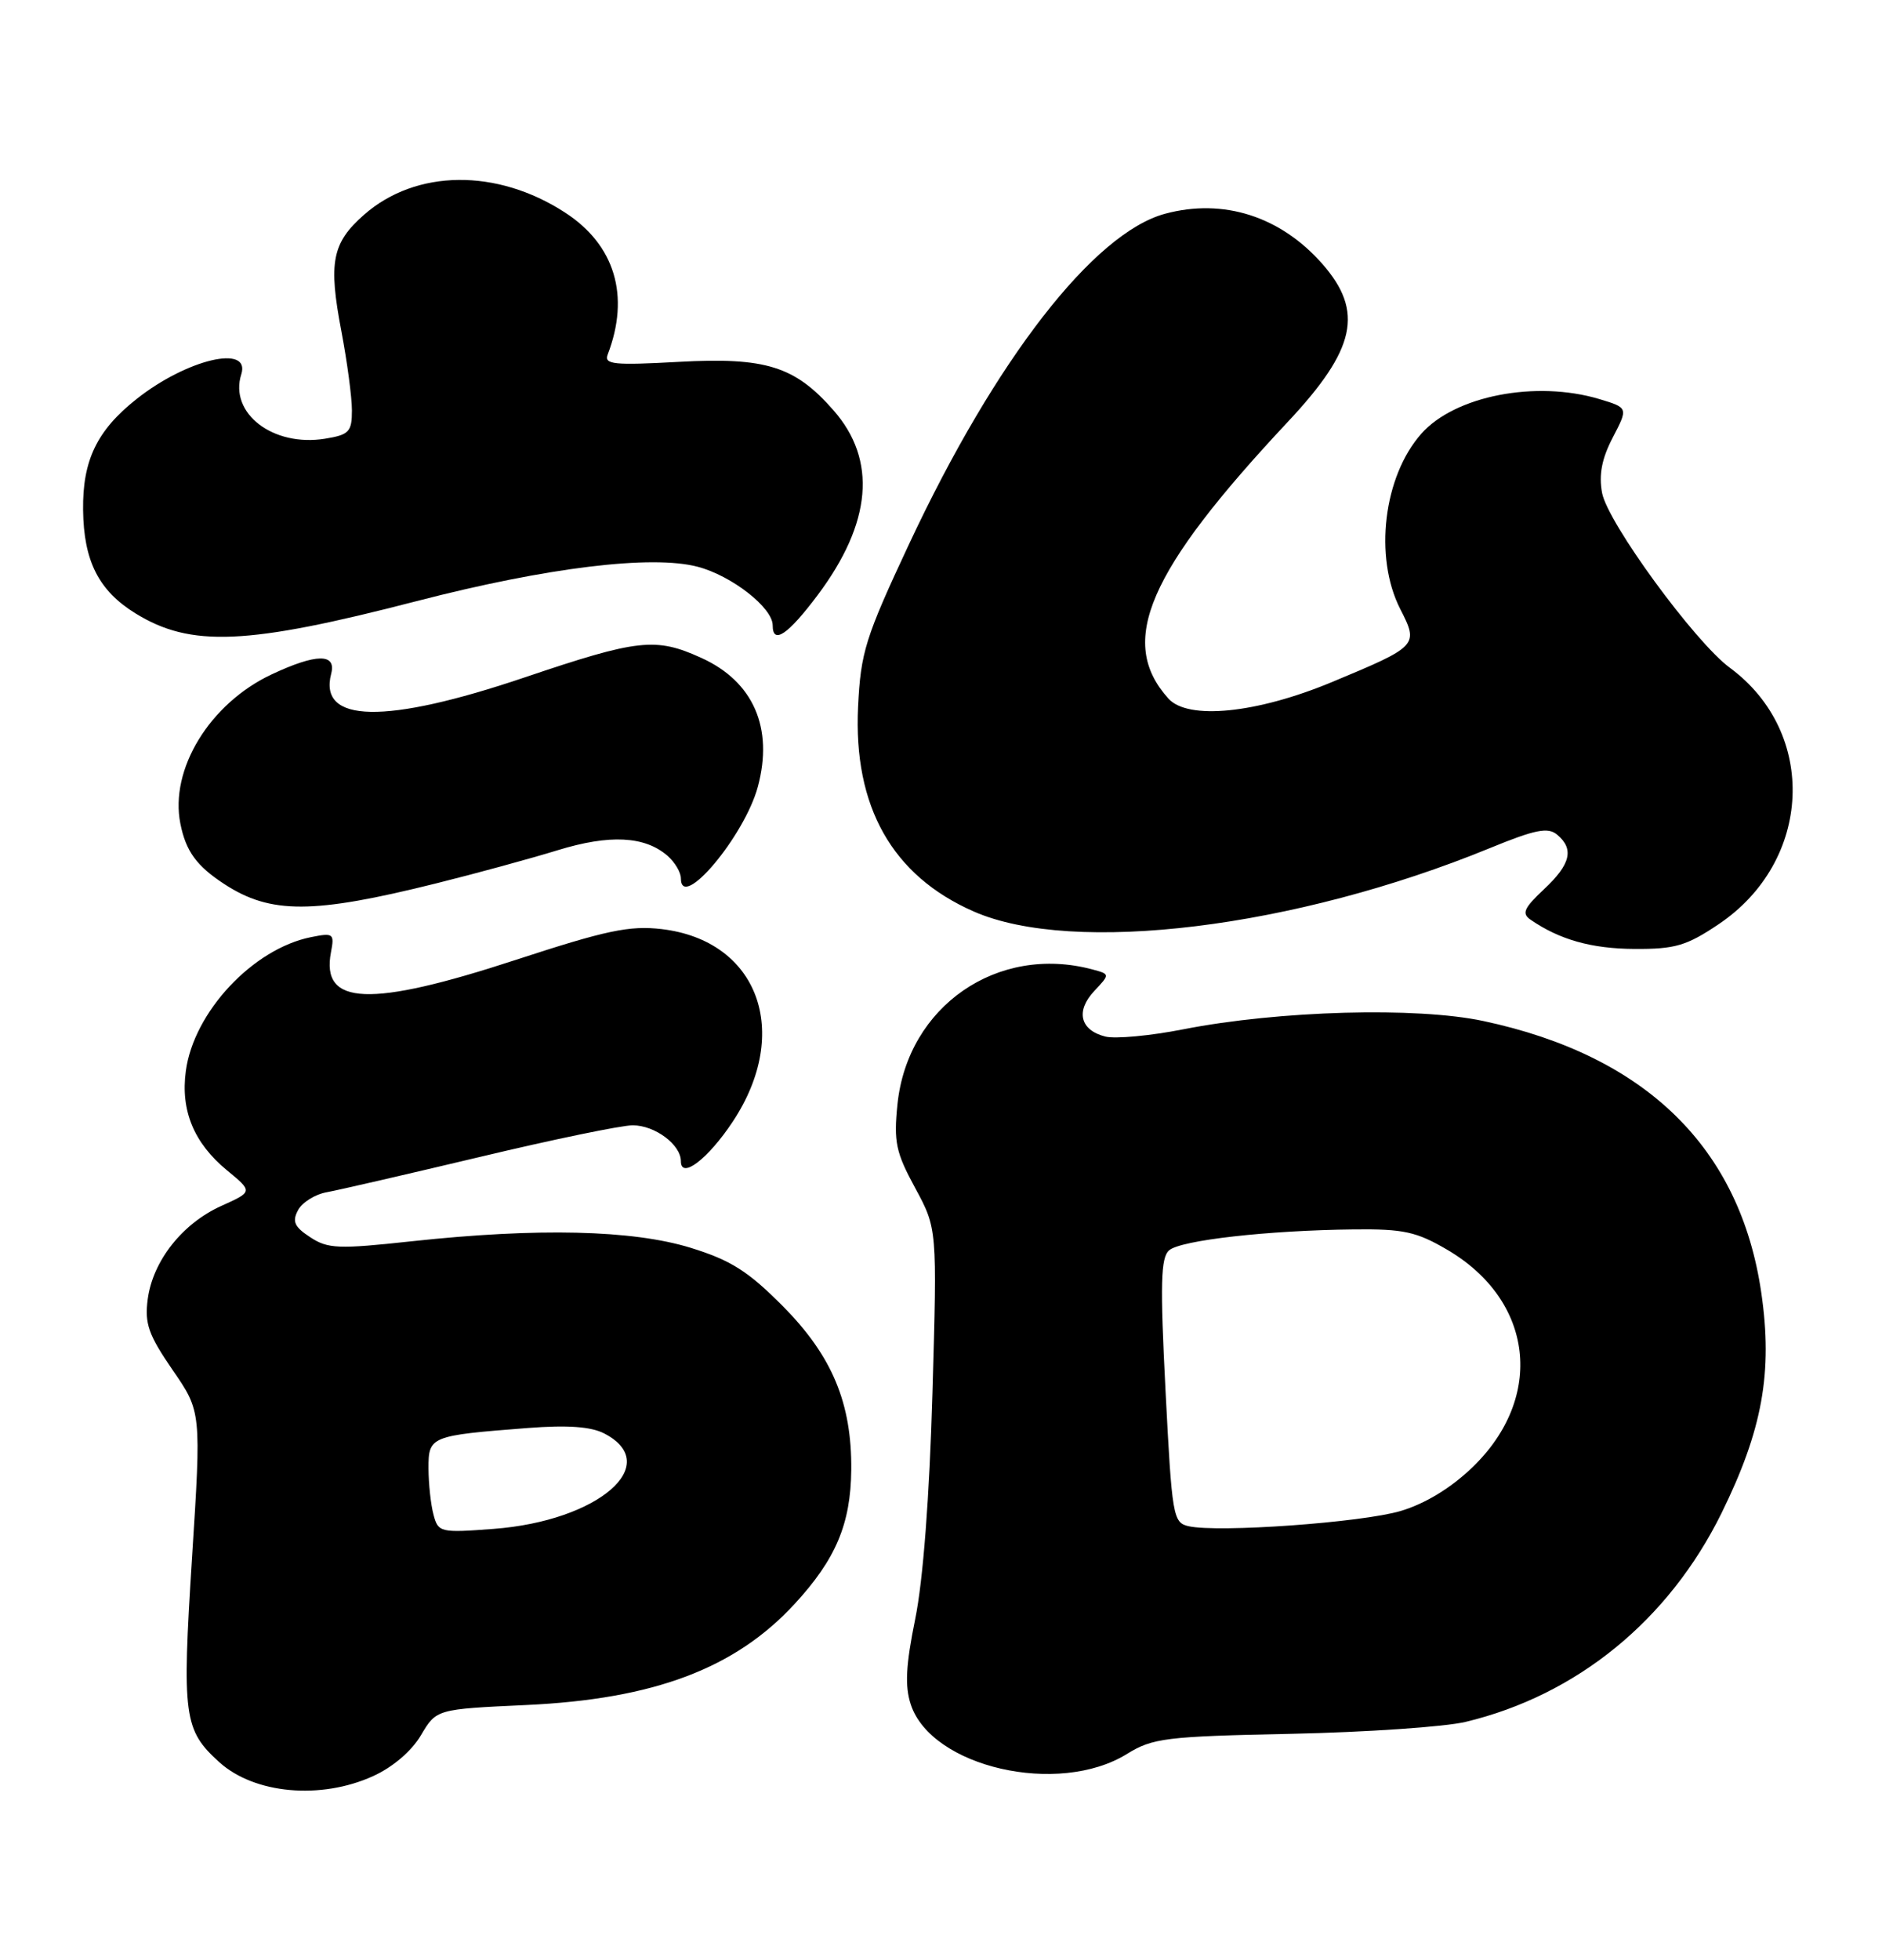 <?xml version="1.0" encoding="UTF-8" standalone="no"?>
<!DOCTYPE svg PUBLIC "-//W3C//DTD SVG 1.1//EN" "http://www.w3.org/Graphics/SVG/1.1/DTD/svg11.dtd" >
<svg xmlns="http://www.w3.org/2000/svg" xmlns:xlink="http://www.w3.org/1999/xlink" version="1.1" viewBox="0 0 246 256">
 <g >
 <path fill="currentColor"
d=" M 48.76 232.02 C 51.33 230.86 53.81 228.74 55.02 226.68 C 57.04 223.27 57.04 223.27 68.77 222.73 C 85.47 221.96 96.09 217.97 103.87 209.52 C 109.25 203.69 111.20 199.07 111.27 192.01 C 111.35 183.29 108.77 177.13 102.34 170.64 C 97.78 166.05 95.54 164.63 90.27 163.00 C 82.68 160.66 70.29 160.37 53.81 162.15 C 44.23 163.19 42.86 163.14 40.55 161.62 C 38.48 160.27 38.16 159.57 38.96 158.08 C 39.50 157.07 41.19 156.01 42.72 155.74 C 44.25 155.46 53.27 153.38 62.78 151.12 C 72.28 148.85 81.24 147.00 82.70 147.00 C 85.61 147.00 89.00 149.53 89.00 151.69 C 89.00 154.11 92.54 151.41 95.78 146.52 C 103.53 134.82 99.11 122.86 86.49 121.37 C 82.30 120.88 79.25 121.52 67.42 125.39 C 48.32 131.64 41.93 131.38 43.26 124.40 C 43.73 121.95 43.58 121.83 40.65 122.42 C 33.06 123.94 25.32 132.21 24.29 139.91 C 23.59 145.08 25.35 149.32 29.67 152.88 C 33.06 155.67 33.06 155.67 28.93 157.53 C 23.83 159.83 19.98 164.71 19.31 169.71 C 18.89 172.91 19.40 174.36 22.56 178.96 C 26.32 184.41 26.32 184.41 25.09 203.63 C 23.78 224.20 24.02 226.00 28.67 230.20 C 33.25 234.34 41.92 235.13 48.76 232.02 Z  M 147.29 229.13 C 150.67 227.04 152.36 226.83 168.81 226.49 C 178.62 226.28 188.87 225.58 191.58 224.93 C 206.12 221.44 218.11 211.66 225.01 197.69 C 230.37 186.82 231.74 179.27 230.22 168.86 C 227.46 149.95 215.15 137.91 193.91 133.38 C 185.17 131.51 167.18 132.01 154.67 134.46 C 150.36 135.31 145.78 135.73 144.49 135.41 C 141.18 134.58 140.57 132.09 143.02 129.47 C 145.10 127.26 145.10 127.26 142.80 126.64 C 130.40 123.32 118.64 131.44 117.31 144.24 C 116.81 149.17 117.09 150.53 119.62 155.18 C 122.50 160.50 122.50 160.50 121.88 182.00 C 121.49 195.55 120.66 206.45 119.63 211.49 C 118.40 217.53 118.26 220.26 119.05 222.66 C 121.76 230.86 138.34 234.66 147.29 229.13 Z  M 224.62 120.75 C 236.91 112.52 237.65 95.73 226.11 87.23 C 221.53 83.86 210.14 68.28 209.41 64.39 C 208.97 62.00 209.37 59.91 210.81 57.15 C 212.83 53.27 212.83 53.27 209.05 52.13 C 200.76 49.65 190.18 51.70 185.79 56.65 C 180.84 62.22 179.57 72.76 183.02 79.54 C 185.46 84.32 185.38 84.40 174.10 89.10 C 164.28 93.19 155.28 94.10 152.72 91.25 C 146.04 83.84 150.00 74.67 168.36 55.08 C 177.23 45.62 178.30 40.69 172.85 34.48 C 167.38 28.26 159.91 25.87 152.30 27.92 C 142.96 30.43 130.12 46.98 118.86 71.00 C 113.09 83.32 112.51 85.19 112.16 92.32 C 111.53 105.37 116.62 114.39 127.26 119.06 C 140.28 124.79 169.29 121.23 194.77 110.78 C 200.65 108.37 202.33 108.03 203.52 109.02 C 205.79 110.90 205.31 112.91 201.81 116.17 C 199.20 118.62 198.88 119.33 200.06 120.14 C 203.85 122.75 208.02 123.93 213.64 123.96 C 218.93 123.99 220.44 123.56 224.62 120.75 Z  M 57.00 115.40 C 62.23 114.10 69.37 112.15 72.88 111.07 C 79.68 108.98 84.27 109.21 87.25 111.79 C 88.21 112.63 89.00 113.95 89.00 114.74 C 89.00 119.12 97.32 109.23 99.06 102.77 C 101.13 95.09 98.47 89.02 91.67 85.94 C 85.70 83.23 83.44 83.47 68.55 88.50 C 50.34 94.65 41.60 94.48 43.29 88.01 C 43.99 85.32 41.34 85.36 35.50 88.10 C 27.40 91.91 22.15 100.51 23.58 107.61 C 24.30 111.21 25.70 113.13 29.34 115.50 C 35.38 119.43 40.91 119.41 57.00 115.40 Z  M 54.48 78.52 C 71.50 74.12 85.21 72.45 91.21 74.04 C 95.65 75.21 101.00 79.39 101.00 81.69 C 101.00 84.26 102.99 82.92 106.87 77.75 C 113.96 68.29 114.67 60.10 108.94 53.59 C 103.90 47.84 100.09 46.65 88.74 47.27 C 80.23 47.74 78.94 47.61 79.43 46.32 C 82.38 38.65 80.38 31.99 73.85 27.76 C 64.94 21.98 54.38 22.10 47.60 28.04 C 43.39 31.74 42.90 34.26 44.63 43.31 C 45.38 47.26 46.00 51.90 46.00 53.62 C 46.00 56.41 45.63 56.80 42.48 57.31 C 35.68 58.41 29.92 53.98 31.54 48.89 C 32.79 44.94 24.40 46.93 17.83 52.14 C 12.67 56.23 10.78 60.14 10.86 66.62 C 10.94 73.29 12.90 77.15 17.68 80.11 C 24.93 84.59 32.23 84.28 54.48 78.52 Z  M 56.67 197.88 C 56.31 196.57 56.02 193.85 56.01 191.83 C 56.00 187.62 56.23 187.53 69.00 186.54 C 74.20 186.14 77.26 186.36 78.99 187.26 C 86.77 191.30 78.20 198.69 64.52 199.72 C 57.55 200.25 57.28 200.18 56.67 197.88 Z  M 155.36 199.37 C 153.33 198.91 153.19 198.09 152.35 181.70 C 151.63 167.68 151.72 164.28 152.82 163.33 C 154.34 162.01 165.74 160.72 177.00 160.60 C 183.45 160.53 185.15 160.90 189.16 163.25 C 200.50 169.89 201.96 182.55 192.44 191.70 C 189.64 194.39 186.28 196.43 183.09 197.38 C 178.01 198.89 159.23 200.24 155.36 199.37 Z "/>
</g>
</svg>
